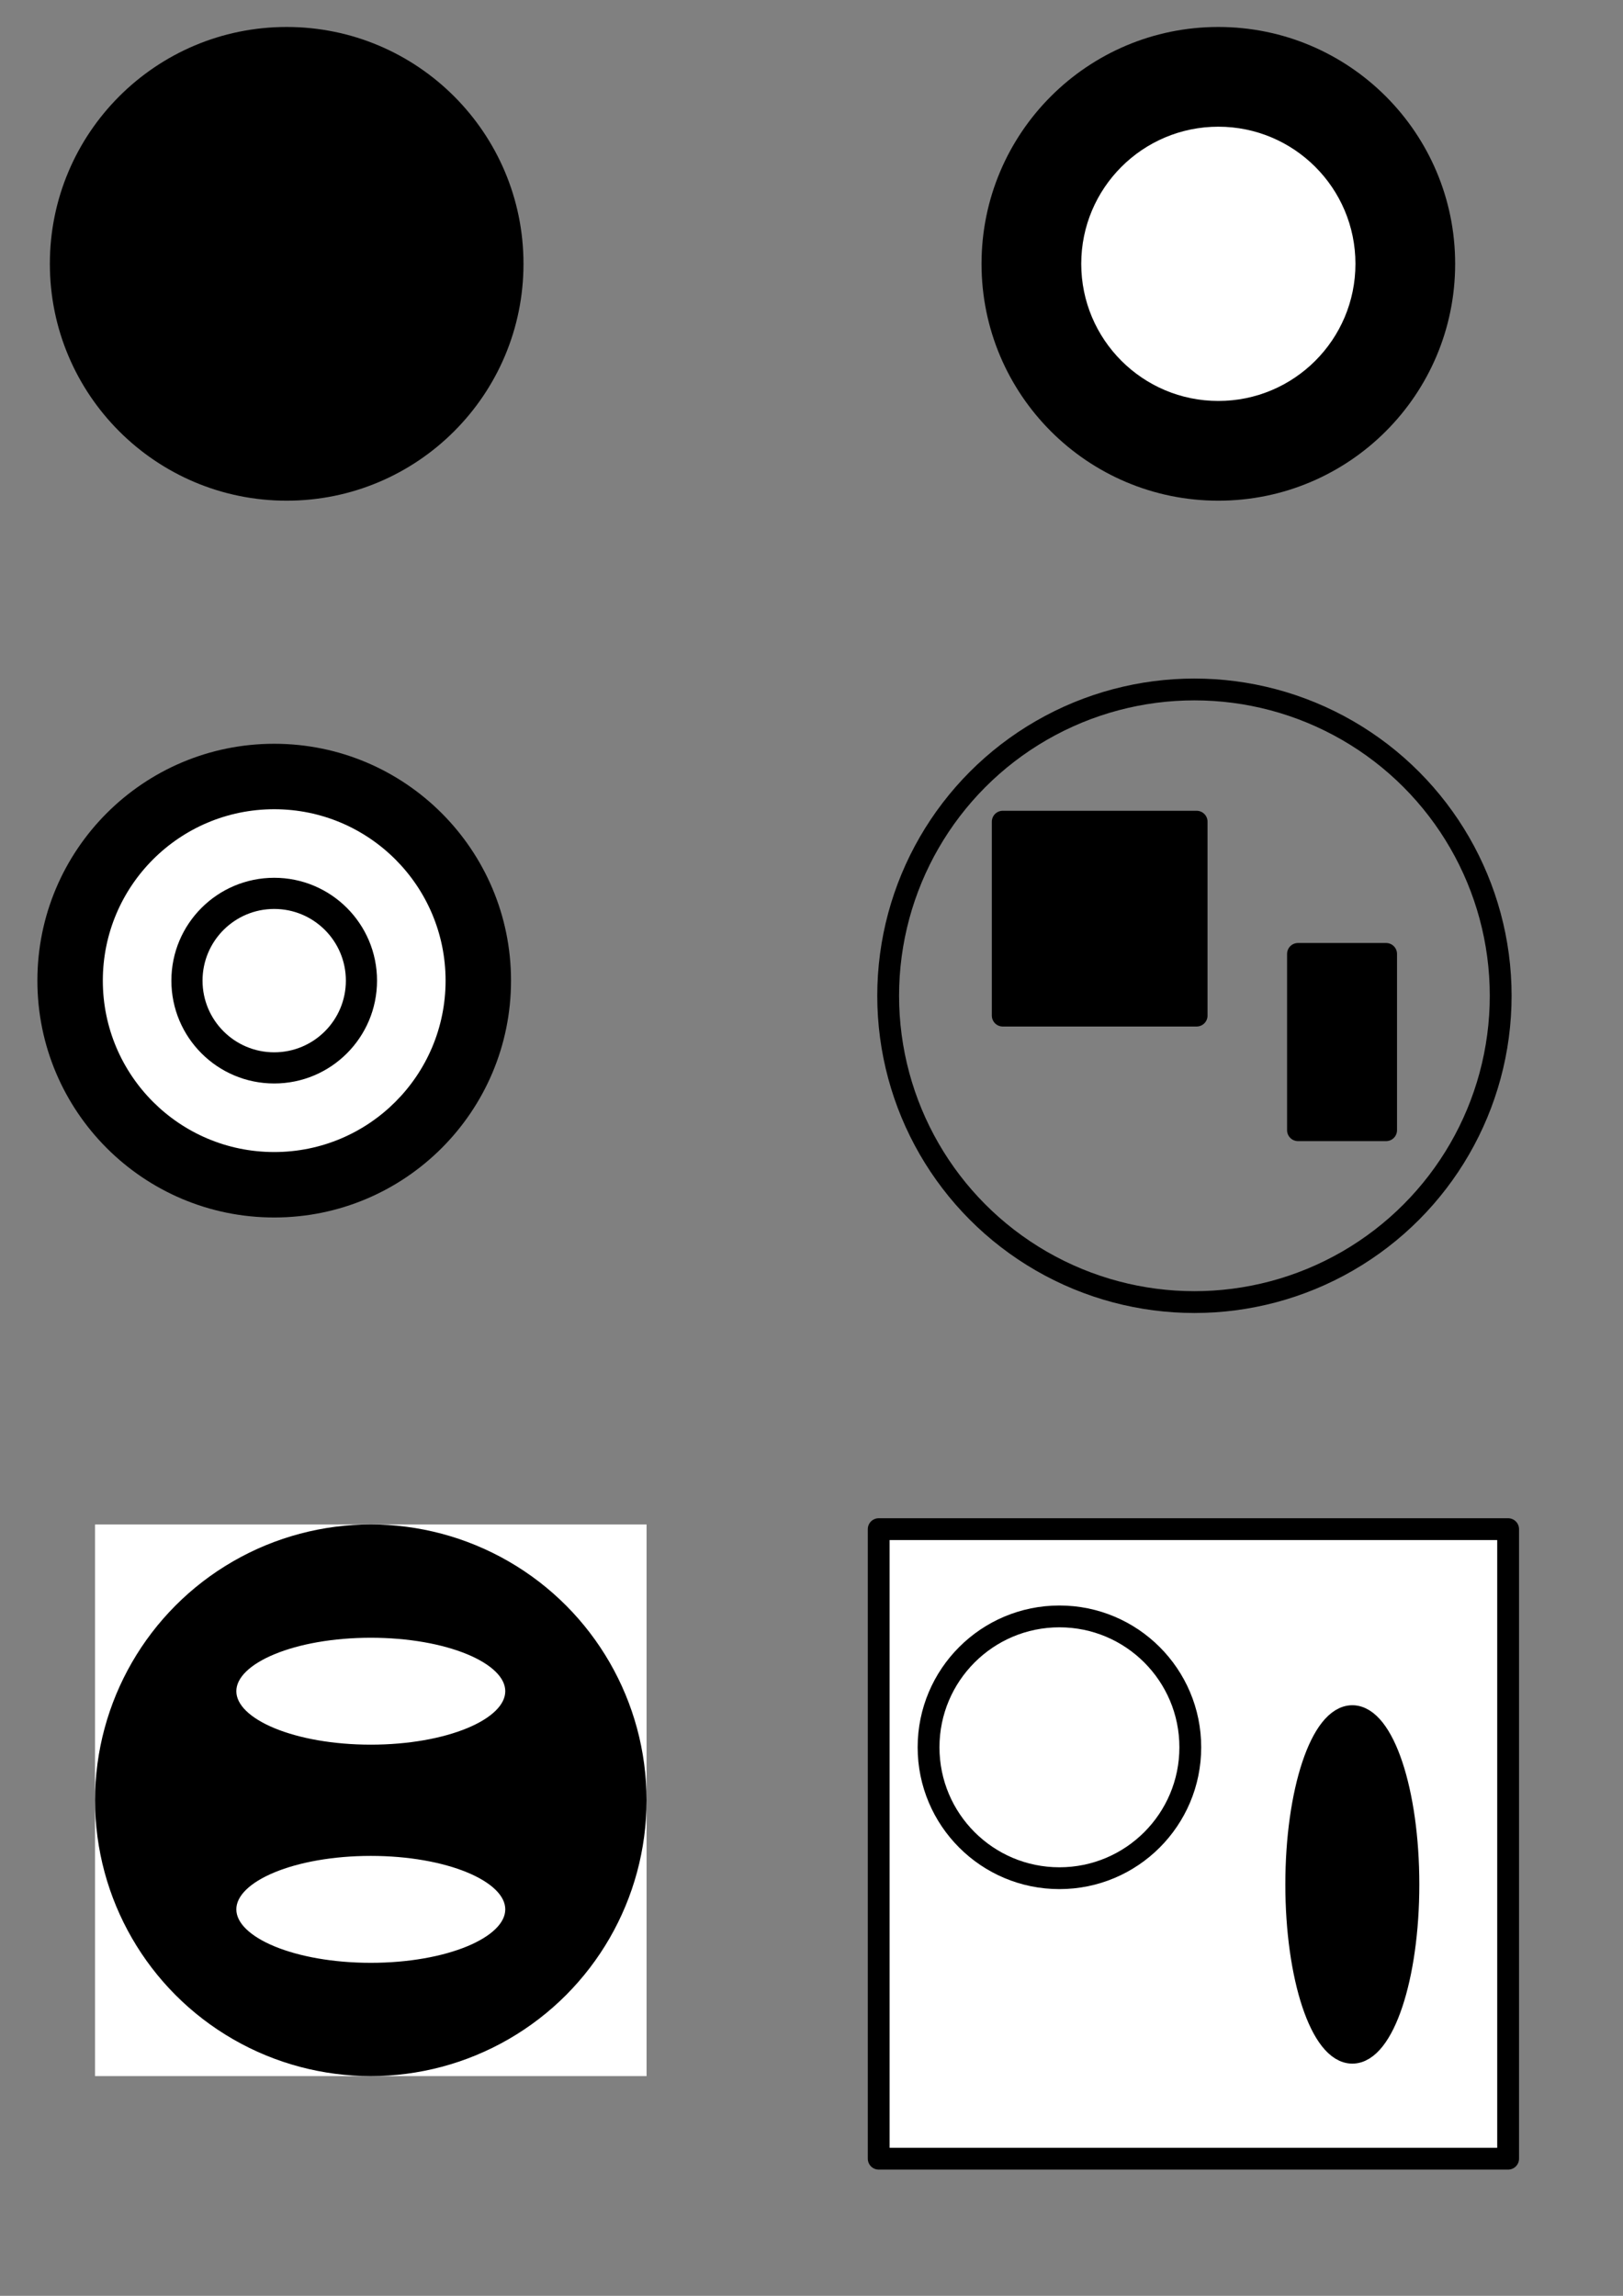 <?xml version="1.0" encoding="UTF-8" standalone="no"?>
<!-- Created with Inkscape (http://www.inkscape.org/) -->

<svg
   xmlns:dc="http://purl.org/dc/elements/1.1/"
   xmlns:cc="http://creativecommons.org/ns#"
   xmlns:rdf="http://www.w3.org/1999/02/22-rdf-syntax-ns#"
   xmlns:svg="http://www.w3.org/2000/svg"
   xmlns="http://www.w3.org/2000/svg"
   xmlns:sodipodi="http://sodipodi.sourceforge.net/DTD/sodipodi-0.dtd"
   xmlns:inkscape="http://www.inkscape.org/namespaces/inkscape"
   width="210mm"
   height="297mm"
   viewBox="0 0 744.094 1052.362"
   id="svg2"
   version="1.1"
   inkscape:version="0.91 r13725"
   sodipodi:docname="circle-glyphs.svg">
  <rect x="0" y="0" width="744.094" height="1052.362" fill="#808080" stroke="none"/>
  <defs
     id="defs4" />
  <sodipodi:namedview
     id="base"
     pagecolor="#ffffff"
     bordercolor="#666666"
     borderopacity="1.0"
     inkscape:pageopacity="0.0"
     inkscape:pageshadow="2"
     inkscape:zoom="0.69999999"
     inkscape:cx="282.07565"
     inkscape:cy="163.58838"
     inkscape:document-units="px"
     inkscape:current-layer="layer1"
     showgrid="false"
     inkscape:window-width="1366"
     inkscape:window-height="705"
     inkscape:window-x="-8"
     inkscape:window-y="-8"
     inkscape:window-maximized="1" />
  <g
     inkscape:label="Layer 1"
     inkscape:groupmode="layer"
     id="layer1">
    <circle
       style="opacity:1;fill:#000000;fill-opacity:1;stroke:none;stroke-width:2.5;stroke-linecap:round;stroke-linejoin:round;stroke-miterlimit:4;stroke-dasharray:none;stroke-dashoffset:0;stroke-opacity:1"
       id="path4136"
       cx="131.429"
       cy="120.934"
       r="108.571" />
    <circle
       r="108.571"
       cy="120.934"
       cx="558.571"
       id="circle4138"
       style="opacity:1;fill:#000000;fill-opacity:1;stroke:none;stroke-width:2.5;stroke-linecap:round;stroke-linejoin:round;stroke-miterlimit:4;stroke-dasharray:none;stroke-dashoffset:0;stroke-opacity:1" />
    <circle
       style="opacity:1;fill:#ffffff;fill-opacity:1;stroke:none;stroke-width:2.5;stroke-linecap:round;stroke-linejoin:round;stroke-miterlimit:4;stroke-dasharray:none;stroke-dashoffset:0;stroke-opacity:1"
       id="circle4140"
       cx="558.571"
       cy="120.934"
       r="62.857" />
    <circle
       style="opacity:1;fill:#000000;fill-opacity:1;stroke:none;stroke-width:2.5;stroke-linecap:round;stroke-linejoin:round;stroke-miterlimit:4;stroke-dasharray:none;stroke-dashoffset:0;stroke-opacity:1"
       id="circle4142"
       cx="125.714"
       cy="449.505"
       r="108.571" />
    <circle
       style="opacity:1;fill:#ffffff;fill-opacity:1;stroke:none;stroke-width:2.5;stroke-linecap:round;stroke-linejoin:round;stroke-miterlimit:4;stroke-dasharray:none;stroke-dashoffset:0;stroke-opacity:1"
       id="circle4146"
       cx="125.714"
       cy="449.505"
       r="78.571" />
    <circle
       r="47.143"
       cy="449.505"
       cx="125.714"
       id="circle4148"
       style="opacity:1;fill:#000000;fill-opacity:1;stroke:none;stroke-width:2.5;stroke-linecap:round;stroke-linejoin:round;stroke-miterlimit:4;stroke-dasharray:none;stroke-dashoffset:0;stroke-opacity:1" />
    <circle
       r="32.857"
       cy="449.505"
       cx="125.714"
       id="circle4144"
       style="opacity:1;fill:#ffffff;fill-opacity:1;stroke:none;stroke-width:2.5;stroke-linecap:round;stroke-linejoin:round;stroke-miterlimit:4;stroke-dasharray:none;stroke-dashoffset:0;stroke-opacity:1" />
    <circle
       style="opacity:1;fill:none;fill-opacity:1;stroke:#000000;stroke-width:10;stroke-linecap:round;stroke-linejoin:round;stroke-miterlimit:4;stroke-dasharray:none;stroke-dashoffset:0;stroke-opacity:1"
       id="path4150"
       cx="547.606"
       cy="456.447"
       r="140.411" />
    <rect
       style="opacity:1;fill:#000000;fill-opacity:1;stroke:#000000;stroke-width:10;stroke-linecap:round;stroke-linejoin:round;stroke-miterlimit:4;stroke-dasharray:none;stroke-dashoffset:0;stroke-opacity:1"
       id="rect4152"
       width="88.893"
       height="88.893"
       x="459.723"
       y="376.645" />
    <rect
       style="opacity:1;fill:#000000;fill-opacity:1;stroke:#000000;stroke-width:10;stroke-linecap:round;stroke-linejoin:round;stroke-miterlimit:4;stroke-dasharray:none;stroke-dashoffset:0;stroke-opacity:1"
       id="rect4154"
       width="40.406"
       height="80.812"
       x="595.083"
       y="437.254" />
    <rect
       style="opacity:1;fill:#ffffff;fill-opacity:1;stroke:none;stroke-width:10;stroke-linecap:round;stroke-linejoin:round;stroke-miterlimit:4;stroke-dasharray:none;stroke-dashoffset:0;stroke-opacity:1"
       id="rect4718"
       width="252.857"
       height="252.857"
       x="43.571"
       y="698.791"
       inkscape:export-xdpi="35.59"
       inkscape:export-ydpi="35.59" />
    <circle
       style="opacity:1;fill:#000000;fill-opacity:1;stroke:#000000;stroke-width:10;stroke-linecap:round;stroke-linejoin:round;stroke-miterlimit:4;stroke-dasharray:none;stroke-dashoffset:0;stroke-opacity:1"
       id="path4156"
       cx="170"
       cy="825.219"
       r="121.429"
       inkscape:export-xdpi="35.59"
       inkscape:export-ydpi="35.59" />
    <g
       id="g4162"
       transform="translate(-4.286,28.571)"
       inkscape:export-xdpi="35.59"
       inkscape:export-ydpi="35.59">
      <ellipse
         ry="26.181"
         rx="63.323"
         style="opacity:1;fill:#ffffff;fill-opacity:1;stroke:#000000;stroke-width:3.353;stroke-linecap:round;stroke-linejoin:round;stroke-miterlimit:4;stroke-dasharray:none;stroke-dashoffset:0;stroke-opacity:1"
         id="circle4158"
         cx="174.286"
         cy="746.648" />
      <ellipse
         cy="846.648"
         cx="174.286"
         id="ellipse4160"
         style="opacity:1;fill:#ffffff;fill-opacity:1;stroke:#000000;stroke-width:3.353;stroke-linecap:round;stroke-linejoin:round;stroke-miterlimit:4;stroke-dasharray:none;stroke-dashoffset:0;stroke-opacity:1"
         rx="63.323"
         ry="26.181" />
    </g>
    <rect
       style="opacity:1;fill:#ffffff;fill-opacity:1;stroke:#000000;stroke-width:10;stroke-linecap:round;stroke-linejoin:round;stroke-miterlimit:4;stroke-dasharray:none;stroke-dashoffset:0;stroke-opacity:1"
       id="rect4166"
       width="288.571"
       height="288.571"
       x="402.857"
       y="700.934" />
    <circle
       style="opacity:1;fill:#ffffff;fill-opacity:1;stroke:#000000;stroke-width:10;stroke-linecap:round;stroke-linejoin:round;stroke-miterlimit:4;stroke-dasharray:none;stroke-dashoffset:0;stroke-opacity:1"
       id="path4168"
       cx="485.714"
       cy="800.934"
       r="60" />
    <ellipse
       style="opacity:1;fill:#000000;fill-opacity:1;stroke:#000000;stroke-width:10;stroke-linecap:round;stroke-linejoin:round;stroke-miterlimit:4;stroke-dasharray:none;stroke-dashoffset:0;stroke-opacity:1"
       id="path4170"
       cx="620"
       cy="863.791"
       rx="25.714"
       ry="77.143" />
  </g>
</svg>
